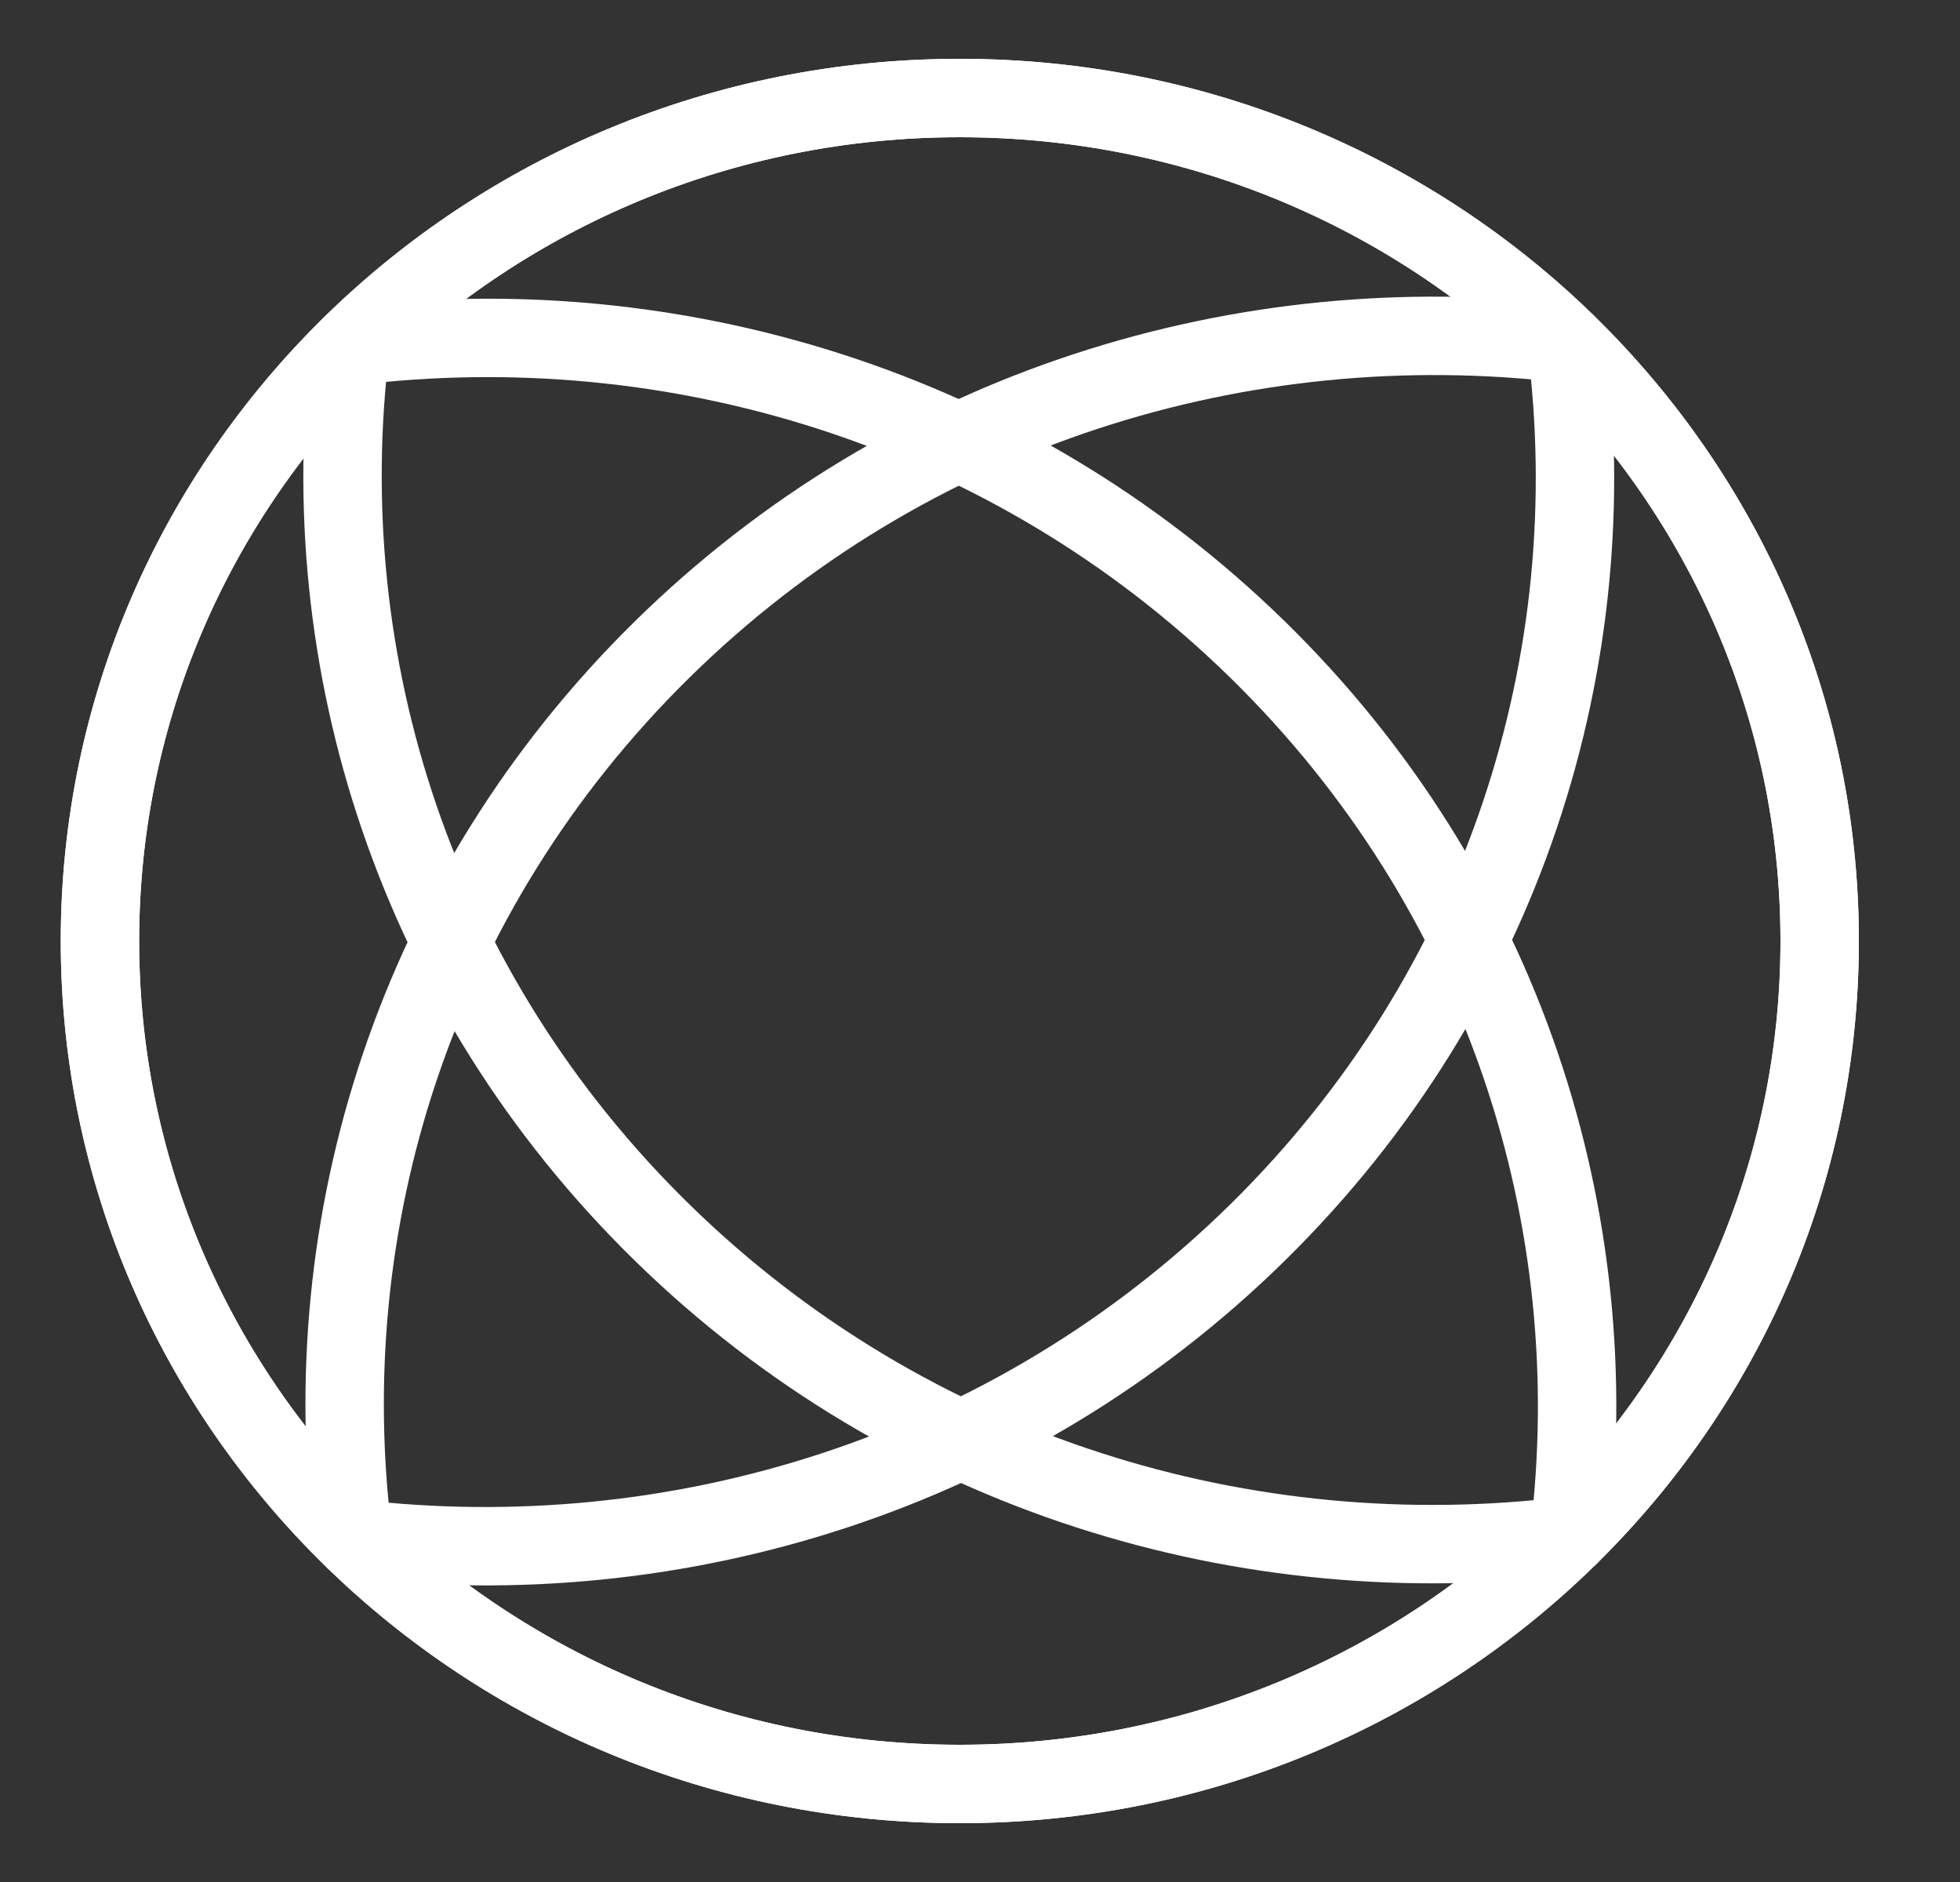 <svg width="25" height="24" viewBox="0 0 25 24" fill="none" xmlns="http://www.w3.org/2000/svg">
<rect x="0" y="0" width="25" height="24" fill="#333333" stroke="none"/>
<path d="M12.242 22.75C18.299 22.75 23.21 17.937 23.21 12C23.21 6.063 18.299 1.25 12.242 1.25C6.185 1.25 1.275 6.063 1.275 12C1.275 17.937 6.185 22.75 12.242 22.75Z" stroke="white" stroke-linecap="round" stroke-linejoin="round"/>
<path d="M12.242 22.75C18.299 22.75 23.21 17.937 23.21 12C23.21 6.063 18.299 1.25 12.242 1.25C6.185 1.25 1.275 6.063 1.275 12C1.275 17.937 6.185 22.75 12.242 22.75Z" stroke="white" stroke-linecap="round" stroke-linejoin="round"/>
<path d="M8.439 8.289C5.293 11.387 3.991 15.593 4.505 19.619C8.614 20.104 12.899 18.809 16.046 15.712C19.192 12.614 20.494 8.408 19.98 4.382C15.871 3.897 11.586 5.191 8.439 8.289Z" stroke="white" stroke-linecap="round" stroke-linejoin="round"/>
<path d="M16.029 8.272C12.868 5.188 8.577 3.912 4.47 4.416C3.975 8.443 5.296 12.644 8.456 15.728C11.616 18.812 15.908 20.088 20.015 19.585C20.51 15.557 19.189 11.357 16.029 8.272Z" stroke="white" stroke-linecap="round" stroke-linejoin="round"/>
</svg>
